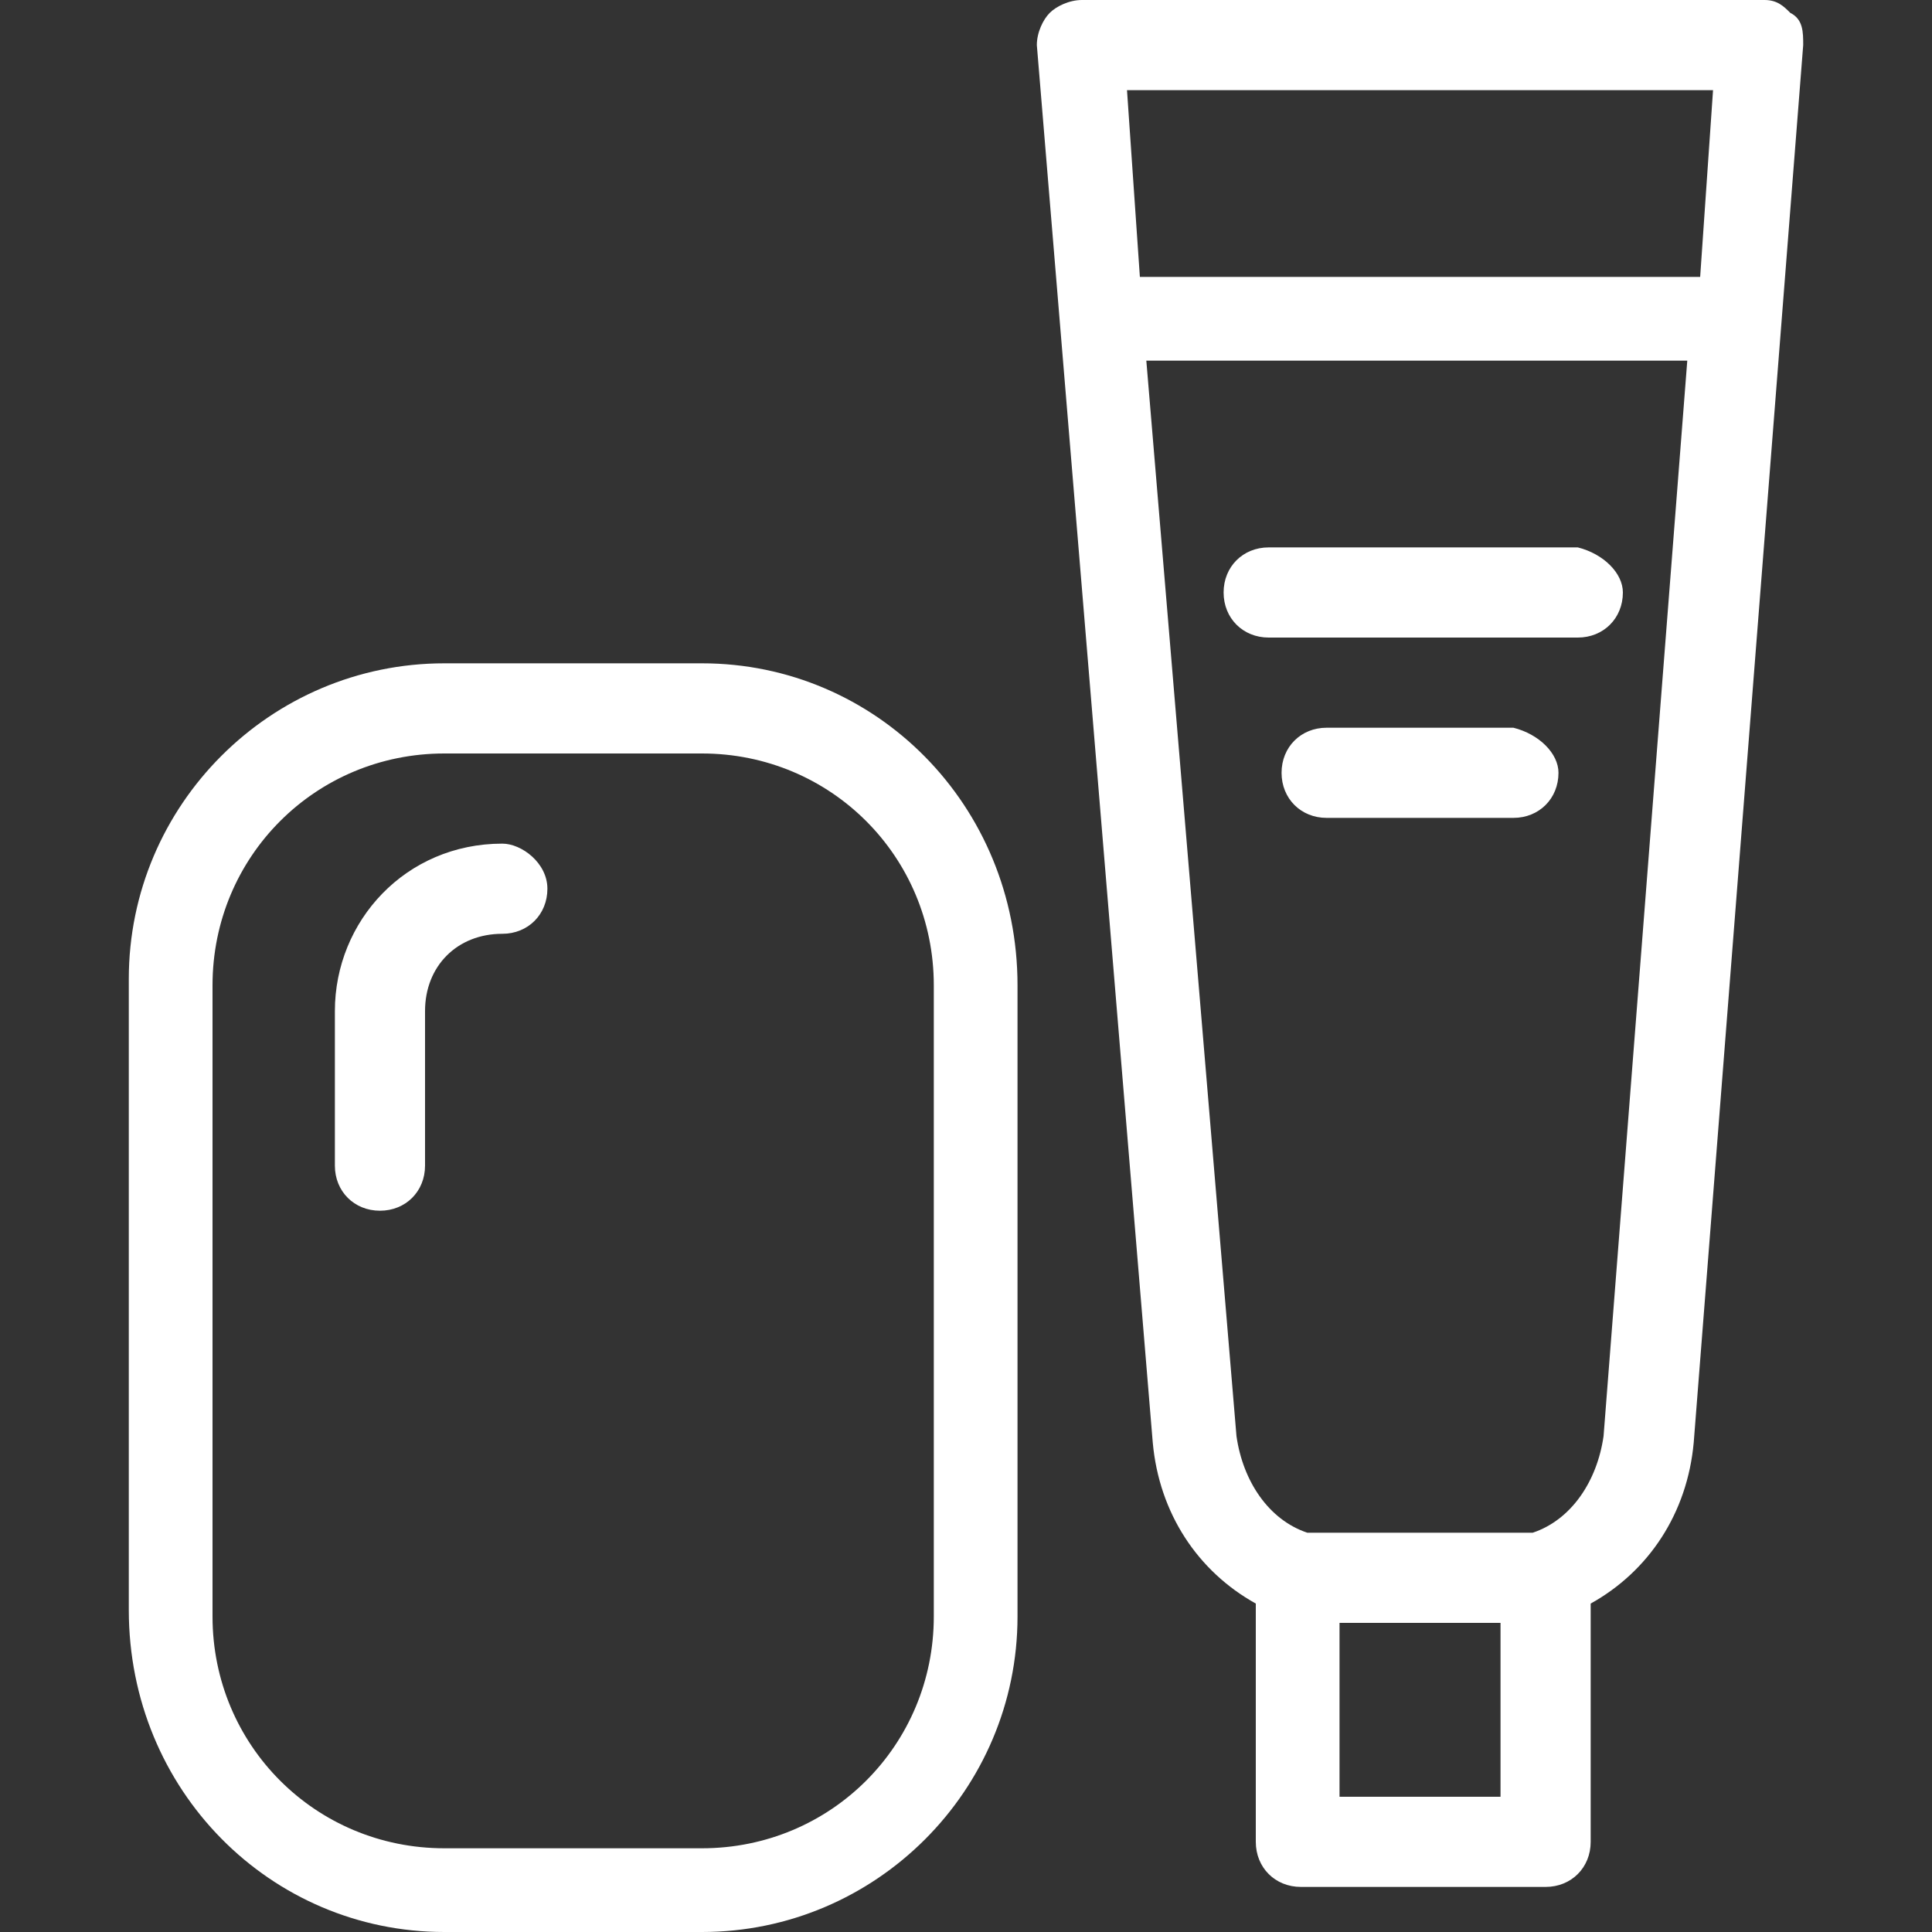 <?xml version="1.0" encoding="utf-8"?>
<!-- Generator: Adobe Illustrator 24.2.1, SVG Export Plug-In . SVG Version: 6.00 Build 0)  -->
<svg version="1.1" id="Capa_1" xmlns="http://www.w3.org/2000/svg" xmlns:xlink="http://www.w3.org/1999/xlink" x="0px" y="0px"
	 viewBox="0 0 30 30" enable-background="new 0 0 30 30" xml:space="preserve">
<rect x="0" y="0" width="30" height="30" fill="#333333" stroke="none"/>
<path fill="#FFFFFF" d="M27.4,0H16.8c-0.2,0-0.4,0.1-0.5,0.2c-0.1,0.1-0.2,0.3-0.2,0.5l1.8,21.7c0.1,1.1,0.7,2,1.6,2.5v3.7
	c0,0.4,0.3,0.7,0.7,0.7H24c0.4,0,0.7-0.3,0.7-0.7v-3.7c0.9-0.5,1.5-1.4,1.6-2.5L28,0.7c0-0.2,0-0.4-0.2-0.5C27.7,0.1,27.6,0,27.4,0z
	 M26.6,1.4l-0.2,2.9h-8.7l-0.2-2.9H26.6z M23.3,27.9h-2.5v-2.7h2.5V27.9z M24.9,22.3c-0.1,0.7-0.5,1.3-1.1,1.5h-3.5
	c-0.6-0.2-1-0.8-1.1-1.5L17.8,5.6h8.4L24.9,22.3z M25.2,9.2c0,0.4-0.3,0.7-0.7,0.7h-4.8c-0.4,0-0.7-0.3-0.7-0.7
	c0-0.4,0.3-0.7,0.7-0.7h4.8C24.9,8.6,25.2,8.9,25.2,9.2z M24.2,12c0,0.4-0.3,0.7-0.7,0.7h-2.9c-0.4,0-0.7-0.3-0.7-0.7
	c0-0.4,0.3-0.7,0.7-0.7h2.9C23.9,11.4,24.2,11.7,24.2,12z M10.9,10.3h-4c-2.7,0-4.9,2.2-4.9,4.9v9.8C2,27.8,4.2,30,6.9,30h4
	c2.7,0,4.9-2.2,4.9-4.9v-9.8C15.8,12.5,13.6,10.3,10.9,10.3z M14.5,25.1c0,2-1.6,3.6-3.6,3.6h-4c-2,0-3.6-1.6-3.6-3.6v-9.8
	c0-2,1.6-3.6,3.6-3.6h4c2,0,3.6,1.6,3.6,3.6V25.1z M8.5,13.8c0,0.4-0.3,0.7-0.7,0.7c-0.7,0-1.2,0.5-1.2,1.2l0,2.4
	c0,0.4-0.3,0.7-0.7,0.7s-0.7-0.3-0.7-0.7l0-2.4c0-1.4,1.1-2.6,2.6-2.6C8.1,13.1,8.5,13.4,8.5,13.8z"/>
</svg>
